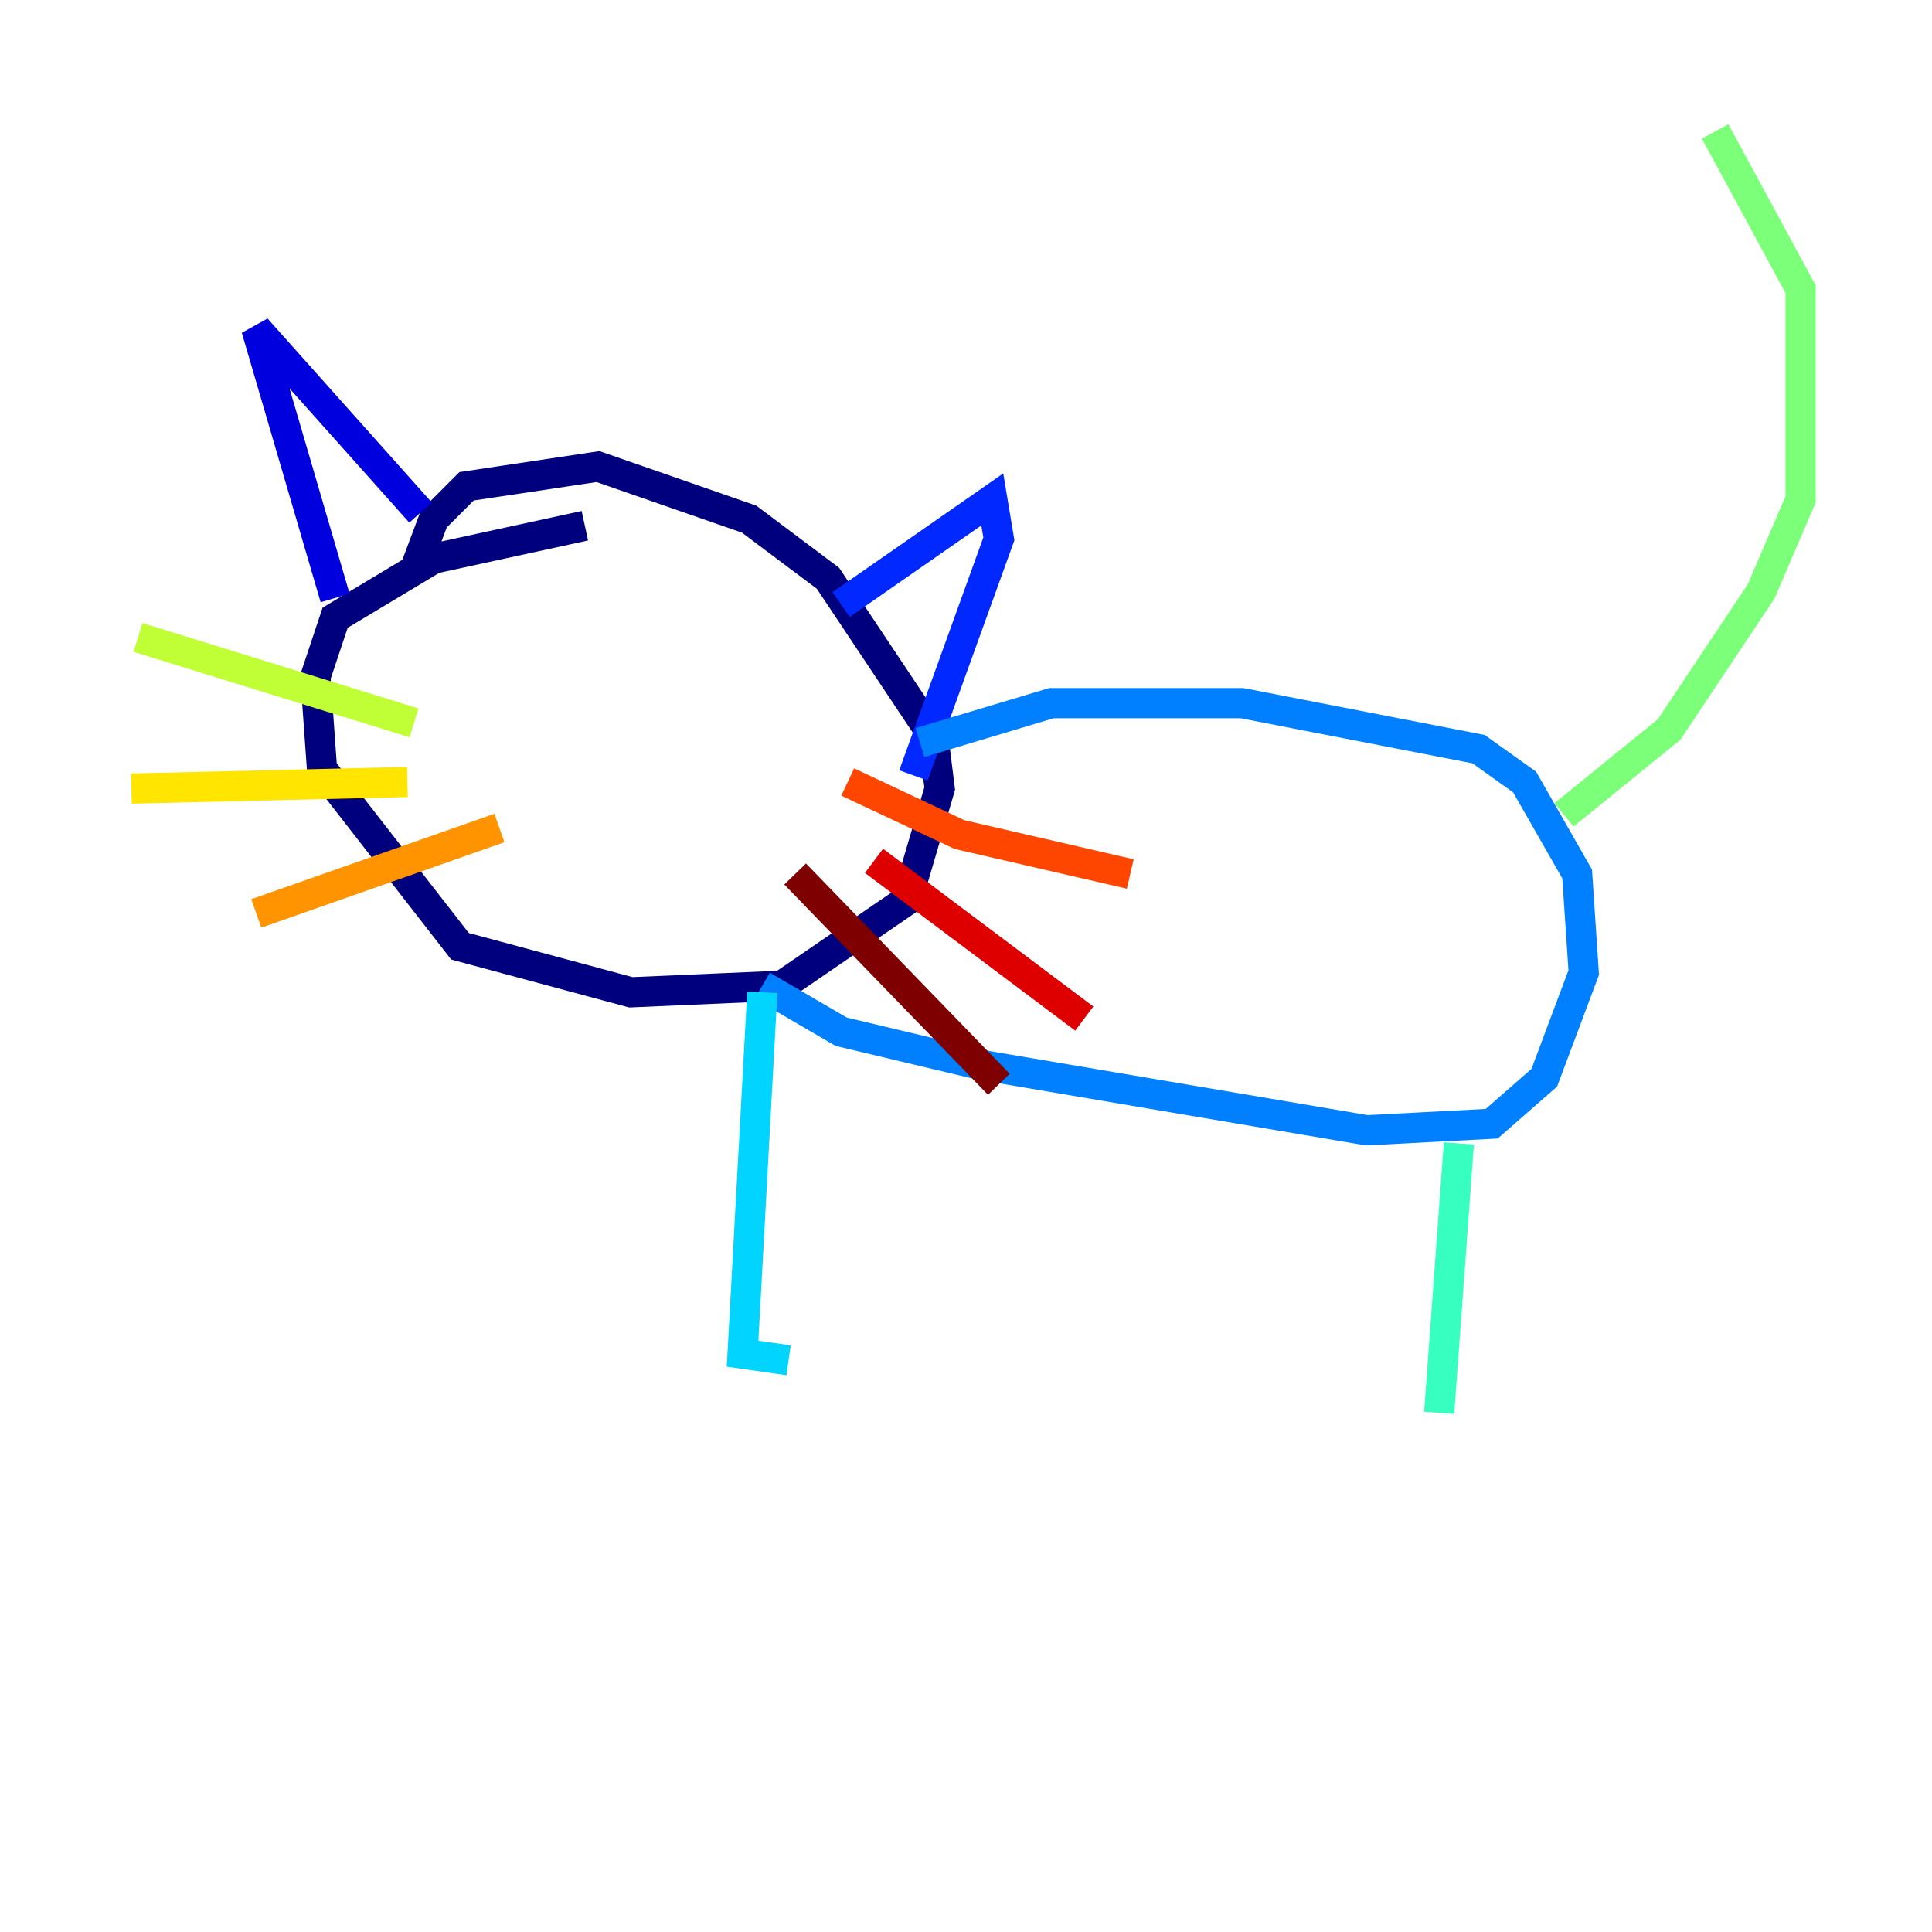 <?xml version="1.0" encoding="utf-8" ?>
<svg baseProfile="tiny" height="128" version="1.2" viewBox="0,0,128,128" width="128" xmlns="http://www.w3.org/2000/svg" xmlns:ev="http://www.w3.org/2001/xml-events" xmlns:xlink="http://www.w3.org/1999/xlink"><defs /><polyline fill="none" points="38.748,34.83 28.735,37.007 22.204,40.925 20.898,44.843 21.333,50.939 30.476,62.694 41.796,65.742 51.809,65.306 60.082,59.646 62.258,52.245 61.823,48.762 54.857,38.313 49.633,34.395 39.619,30.912 30.912,32.218 28.735,34.395 27.429,37.878" stroke="#00007f" stroke-width="2" /><polyline fill="none" points="22.204,39.619 16.98,21.769 27.864,33.959" stroke="#0000de" stroke-width="2" /><polyline fill="none" points="55.728,40.054 65.742,33.088 66.177,35.701 60.517,51.374" stroke="#0028ff" stroke-width="2" /><polyline fill="none" points="60.952,49.197 69.66,46.585 82.286,46.585 97.959,49.633 101.007,51.809 104.49,57.905 104.925,64.435 102.313,71.401 98.83,74.449 90.558,74.884 64.871,70.531 55.728,68.354 50.503,65.306" stroke="#0080ff" stroke-width="2" /><polyline fill="none" points="50.503,65.742 49.197,89.687 52.245,90.122" stroke="#00d4ff" stroke-width="2" /><polyline fill="none" points="96.653,75.755 95.347,93.605" stroke="#36ffc0" stroke-width="2" /><polyline fill="none" points="103.619,53.986 110.585,48.327 116.68,39.184 119.293,33.088 119.293,19.157 113.633,8.707" stroke="#7cff79" stroke-width="2" /><polyline fill="none" points="27.429,47.891 9.143,42.231" stroke="#c0ff36" stroke-width="2" /><polyline fill="none" points="26.993,51.809 8.707,52.245" stroke="#ffe500" stroke-width="2" /><polyline fill="none" points="33.088,54.857 16.98,60.517" stroke="#ff9400" stroke-width="2" /><polyline fill="none" points="56.163,51.809 63.565,55.292 74.884,57.905" stroke="#ff4600" stroke-width="2" /><polyline fill="none" points="57.905,57.034 71.837,67.483" stroke="#de0000" stroke-width="2" /><polyline fill="none" points="52.68,57.905 66.177,71.837" stroke="#7f0000" stroke-width="2" /></svg>